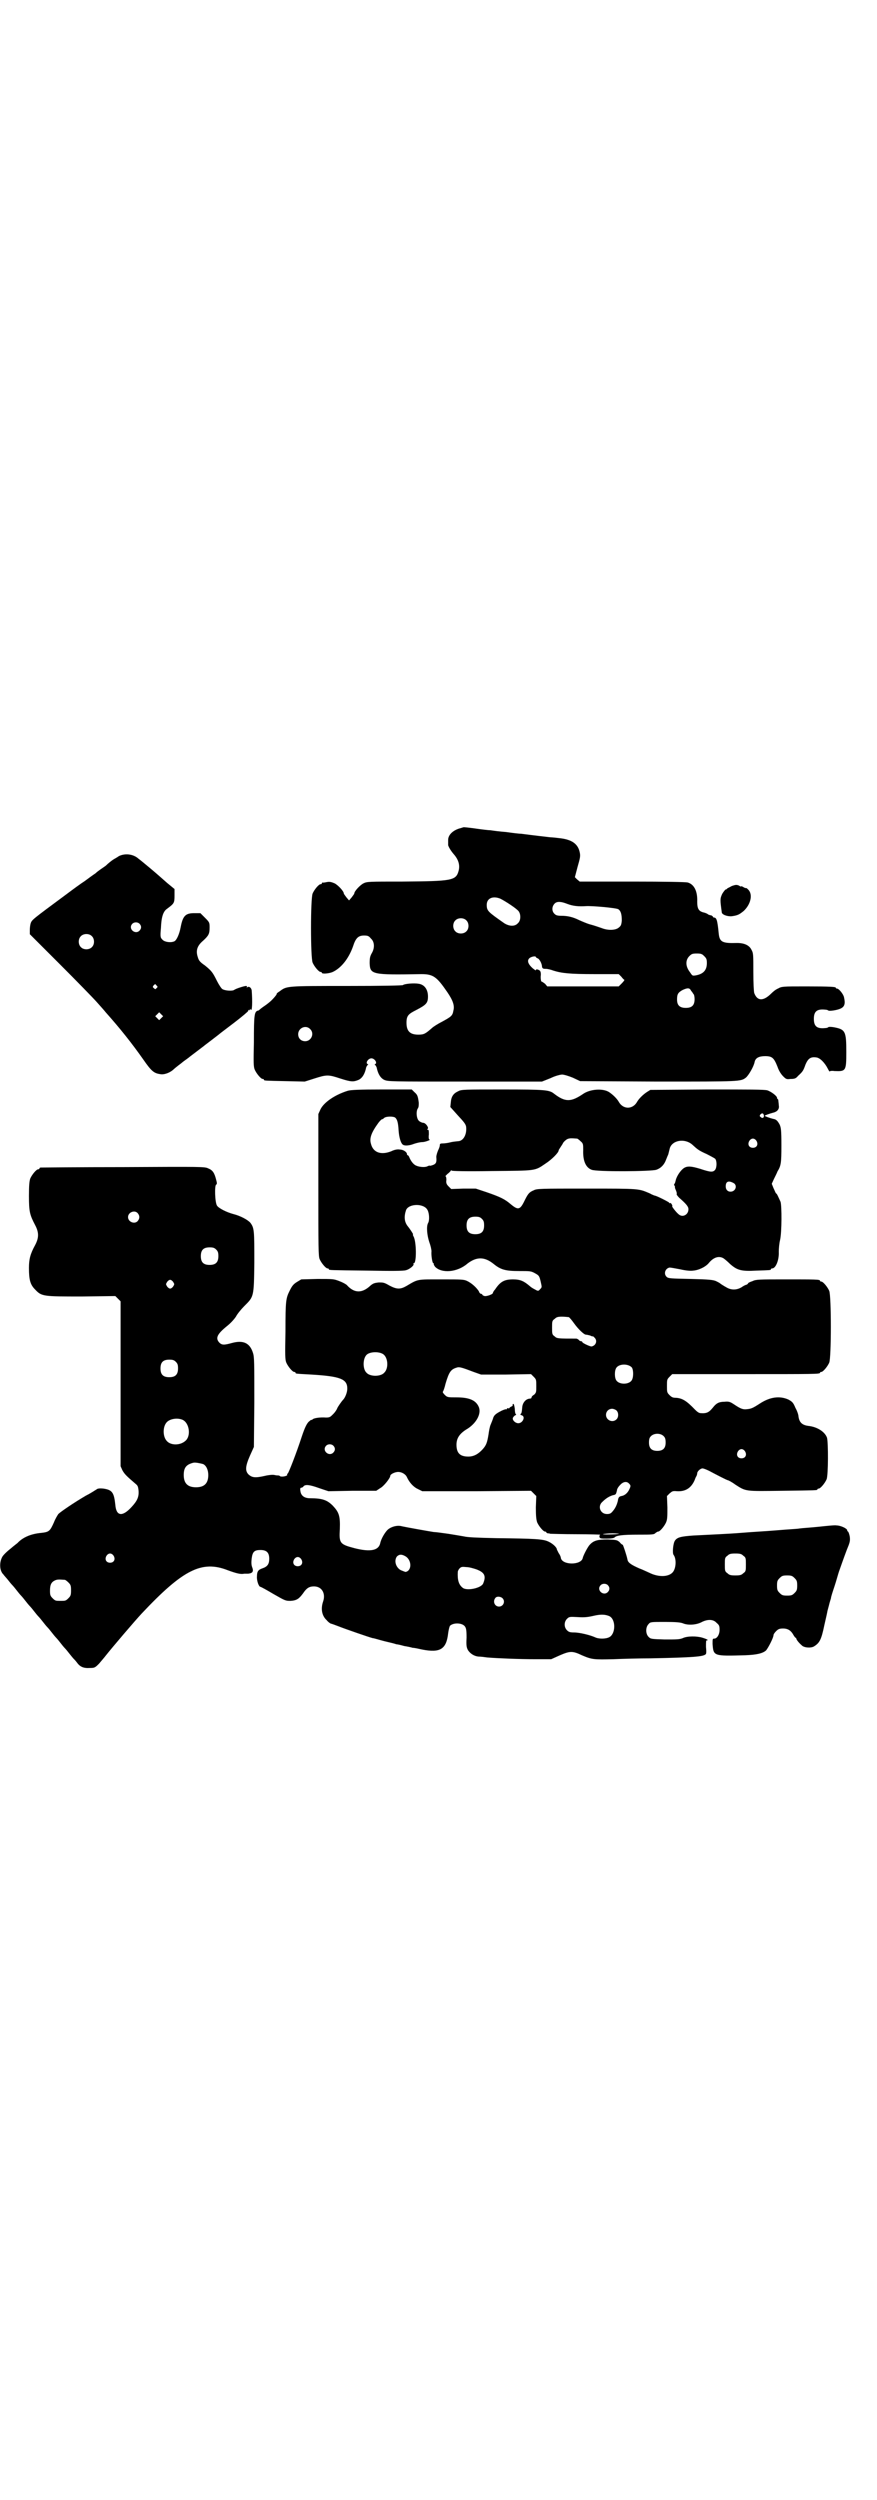 <?xml version="1.0" standalone="no"?>
<!DOCTYPE svg PUBLIC "-//W3C//DTD SVG 20010904//EN"
 "http://www.w3.org/TR/2001/REC-SVG-20010904/DTD/svg10.dtd">
<svg version="1.0" xmlns="http://www.w3.org/2000/svg"
 width="1000pt" height="2850pt" viewBox="0 0 1000 2850"
 preserveAspectRatio="xMidYMid meet">
<g transform="translate(0,2850) scale(0.5,-0.5)"
fill="#000000" stroke="none">
<path d="M1051 3812 c-17 -4 -29 -15 -29 -27 0 -4 0 -9 0 -9 0 -1 0 -3 0 -3 1
-4 6 -13 14 -22 10 -12 13 -24 10 -36 -6 -23 -15 -24 -128 -25 -77 0 -81 0
-89 -4 -8 -4 -21 -18 -21 -23 0 -1 -3 -5 -6 -9 l-6 -7 -6 7 c-3 4 -6 8 -6 9 0
5 -13 19 -21 23 -7 3 -11 4 -17 3 -5 -1 -10 -2 -10 -1 -1 0 -2 -1 -2 -2 0 -1
-1 -2 -3 -2 -4 0 -14 -12 -18 -21 -5 -11 -5 -147 0 -158 4 -9 14 -21 18 -21 2
0 3 -1 3 -2 0 -3 16 -2 25 2 19 9 36 30 46 58 6 19 12 25 25 25 9 0 11 -1 16
-7 8 -7 9 -21 2 -33 -4 -7 -5 -11 -5 -23 1 -26 5 -27 118 -25 27 0 35 -6 59
-41 13 -19 17 -31 14 -42 -2 -12 -5 -14 -25 -25 -10 -5 -21 -12 -24 -15 -15
-13 -18 -15 -31 -15 -19 0 -27 8 -27 27 0 16 4 20 22 29 23 12 27 16 27 31 0
16 -8 27 -21 29 -11 2 -33 0 -36 -3 -1 -1 -47 -2 -128 -2 -138 0 -137 0 -153
-12 -5 -3 -8 -6 -7 -6 1 0 -3 -6 -12 -15 -2 -2 -9 -8 -15 -12 -6 -4 -11 -8
-12 -9 -1 -1 -2 -2 -3 -2 -9 -2 -10 -8 -10 -73 -1 -46 -1 -55 2 -62 4 -9 14
-21 18 -21 2 0 3 -1 3 -2 0 -2 2 -2 49 -3 l44 -1 22 7 c28 9 32 9 59 0 25 -8
30 -8 42 -3 8 4 14 13 17 28 1 3 3 6 4 6 1 0 1 1 -1 2 -5 3 2 13 9 13 7 0 14
-10 9 -13 -2 -1 -2 -2 -1 -2 1 0 3 -3 4 -6 3 -15 9 -24 17 -28 9 -4 15 -4 185
-4 l175 0 20 8 c10 5 22 8 26 8 4 0 14 -3 24 -7 l17 -8 178 -1 c188 0 188 0
200 9 6 5 18 25 20 36 2 9 10 13 24 13 16 0 20 -4 28 -24 3 -9 8 -17 13 -22 7
-7 8 -7 17 -6 9 0 12 1 17 7 11 10 12 12 17 26 6 14 12 18 25 16 8 -1 19 -12
26 -26 2 -4 4 -7 4 -6 0 1 5 2 11 1 26 -1 27 0 27 43 0 48 -2 52 -29 57 -6 1
-12 1 -12 0 -1 -1 -4 -2 -7 -2 -19 -2 -26 4 -26 21 0 17 7 23 26 21 3 0 6 -1
7 -2 2 -2 22 1 29 5 8 4 10 11 7 24 -1 8 -12 21 -16 21 -2 0 -3 1 -3 2 0 2
-11 3 -67 3 -55 0 -56 0 -65 -5 -5 -2 -11 -7 -15 -11 -18 -18 -32 -18 -39 1
-1 4 -2 22 -2 48 0 39 0 43 -4 50 -5 11 -17 16 -33 16 -34 -1 -40 2 -42 22 -3
31 -5 36 -11 36 -1 0 -2 1 -2 2 -1 1 -2 2 -4 3 -2 0 -5 1 -7 2 -2 2 -7 4 -12
5 -10 3 -13 9 -13 24 1 24 -7 40 -22 44 -4 1 -51 2 -126 2 l-120 0 -6 5 -5 5
6 23 c6 21 7 25 5 34 -4 19 -18 29 -46 32 -8 1 -18 2 -21 2 -44 5 -58 7 -66 8
-5 0 -21 2 -35 4 -14 1 -29 3 -35 4 -5 0 -21 2 -35 4 -14 2 -25 3 -26 3 -1 0
-4 -1 -7 -2z m90 -161 c12 -6 38 -23 42 -29 5 -7 5 -21 -2 -27 -7 -8 -20 -7
-31 0 -37 26 -40 28 -40 42 0 15 14 21 31 14z m153 -12 c13 -5 26 -6 42 -5 14
1 69 -4 74 -7 6 -4 8 -12 8 -26 -1 -10 -2 -12 -7 -16 -7 -6 -24 -7 -39 -1 -6
2 -17 6 -25 8 -8 2 -19 7 -26 10 -14 7 -26 10 -41 10 -8 0 -12 1 -15 4 -7 6
-7 17 0 24 5 5 14 5 29 -1z m-231 -37 c7 -6 7 -19 1 -25 -6 -7 -19 -7 -25 -1
-7 6 -7 19 -1 25 6 7 19 7 25 1z m543 -82 c5 -5 6 -7 6 -16 0 -16 -8 -25 -26
-28 -7 -1 -7 -1 -13 8 -10 13 -10 27 -1 36 5 5 7 6 17 6 10 0 12 -1 17 -6z
m-384 -2 c0 -1 2 -2 4 -3 4 -1 10 -12 10 -19 1 -4 2 -5 9 -5 4 0 12 -2 17 -4
19 -6 38 -8 94 -8 l55 0 6 -6 c3 -4 6 -7 7 -7 0 -1 -2 -4 -6 -8 l-7 -7 -81 0
-82 0 -5 6 c-4 3 -7 5 -8 5 -1 0 -2 5 -2 11 1 8 0 12 -2 14 -4 3 -9 4 -9 1 0
-1 -2 0 -4 2 -2 1 -5 4 -6 5 -8 8 -10 15 -5 20 4 4 15 6 15 3z m354 -77 c2 -2
4 -5 5 -7 2 -1 3 -7 3 -12 0 -14 -6 -20 -20 -20 -14 0 -20 6 -20 19 0 12 2 16
13 22 11 5 16 5 19 -2z m-869 -87 c11 -10 3 -28 -11 -28 -9 0 -16 6 -16 16 0
14 17 22 27 12z"/>
<path d="M271 3748 c-4 -3 -10 -6 -13 -8 -3 -2 -11 -8 -17 -14 -7 -5 -18 -12
-23 -17 -6 -4 -17 -12 -25 -18 -8 -5 -27 -19 -43 -31 -77 -57 -77 -57 -80 -65
-1 -3 -2 -10 -2 -15 l0 -10 69 -69 c37 -37 75 -76 83 -85 8 -9 18 -20 21 -24
33 -37 60 -71 86 -108 18 -26 24 -31 38 -33 9 -2 22 3 30 10 2 2 8 7 12 10 4
3 8 6 9 7 1 1 4 3 8 6 4 3 7 5 8 6 1 1 8 6 17 13 9 7 16 12 17 13 1 1 8 6 17
13 9 7 17 13 18 14 1 1 17 13 34 26 17 13 31 25 31 26 0 2 1 3 2 2 1 -1 2 0 2
1 0 3 0 2 2 0 3 -5 4 17 2 44 -1 6 -6 10 -10 7 -2 -1 -2 -1 -1 1 1 1 0 2 -2 2
-4 0 -23 -6 -27 -9 -4 -3 -21 -2 -27 2 -2 1 -8 10 -12 18 -10 20 -12 23 -28
36 -12 8 -14 12 -16 19 -5 15 -1 26 12 37 13 12 15 16 15 30 0 11 0 12 -10 22
l-11 11 -14 0 c-20 0 -26 -6 -31 -32 -3 -16 -9 -29 -14 -32 -8 -4 -22 -2 -27
3 -5 5 -6 6 -4 27 1 25 5 38 14 44 16 12 17 13 17 30 l0 15 -17 14 c-9 8 -26
23 -38 33 -12 10 -24 20 -27 22 -12 11 -31 13 -45 6z m47 -154 c5 -5 5 -11 0
-16 -10 -10 -27 5 -16 16 4 4 12 4 16 0z m-109 -28 c7 -6 7 -19 1 -25 -6 -7
-19 -7 -25 -1 -7 6 -7 19 -1 25 6 7 19 7 25 1z m148 -113 c3 -3 3 -3 0 -6 -3
-3 -3 -3 -6 0 -3 2 -3 3 -1 6 4 4 4 4 7 0z m11 -74 l-5 -5 -4 4 -5 5 4 4 5 5
4 -4 5 -5 -4 -4z"/>
<path d="M1669 3680 c-5 -3 -10 -5 -11 -6 0 -1 -2 -2 -3 -2 -1 0 -5 -5 -8 -10
-5 -11 -5 -13 -1 -42 0 -5 12 -10 23 -9 14 2 17 4 27 12 16 15 21 37 11 48 -3
3 -5 5 -5 4 0 0 -3 0 -6 2 -3 2 -6 3 -6 2 0 -1 -2 0 -5 2 -5 2 -7 2 -16 -1z"/>
<path d="M793 3213 c-29 -9 -54 -26 -62 -42 l-5 -11 0 -162 c0 -143 0 -162 3
-169 4 -9 14 -21 18 -21 2 0 3 -1 3 -2 0 -2 2 -2 87 -3 55 -1 84 -1 89 1 8 2
19 11 17 14 -1 1 0 2 1 2 6 0 6 49 -1 61 -1 2 -2 4 -1 5 0 1 -7 12 -12 18 -8
10 -9 22 -4 37 6 15 41 16 49 0 4 -7 5 -24 1 -30 -4 -8 -2 -28 3 -43 3 -8 5
-17 5 -21 -1 -9 2 -27 4 -27 1 0 2 -1 1 -2 0 -1 1 -3 3 -6 15 -16 51 -13 74 7
21 16 39 16 60 -1 16 -13 27 -16 58 -16 25 0 27 0 36 -5 9 -5 10 -6 13 -19 3
-13 3 -13 -1 -17 -4 -5 -5 -5 -12 -1 -4 2 -9 5 -11 7 -14 12 -22 16 -39 16
-20 0 -29 -5 -41 -23 -3 -3 -5 -7 -5 -8 0 -3 -14 -8 -19 -7 -3 1 -5 2 -5 3 0
1 -1 2 -3 2 -1 0 -4 2 -5 6 -6 9 -16 18 -26 23 -8 4 -12 4 -60 4 -56 0 -52 1
-79 -15 -14 -8 -22 -8 -39 1 -12 7 -14 7 -24 7 -10 -1 -13 -2 -19 -7 -19 -18
-37 -18 -54 1 -2 2 -9 6 -17 9 -13 5 -14 5 -50 5 l-37 -1 -10 -6 c-8 -5 -11
-9 -16 -19 -9 -18 -10 -22 -10 -94 -1 -54 -1 -64 2 -71 4 -9 14 -21 18 -21 2
0 3 -1 3 -2 0 -2 -1 -2 36 -4 66 -4 82 -10 82 -32 0 -9 -5 -21 -10 -26 -3 -3
-12 -16 -13 -19 -1 -3 -5 -9 -9 -13 -7 -7 -8 -8 -17 -8 -12 1 -27 -1 -30 -4
-2 -2 -3 -2 -3 -1 0 0 -2 -1 -4 -3 -6 -4 -11 -15 -18 -36 -12 -37 -30 -83 -32
-84 -1 0 -2 -1 -1 -2 2 -3 -11 -6 -16 -4 -2 2 -4 2 -5 2 -1 0 -4 0 -8 1 -4 1
-14 0 -22 -2 -22 -5 -29 -4 -37 3 -8 8 -8 18 3 43 l9 20 1 102 c0 89 0 103 -3
112 -7 23 -22 30 -48 23 -18 -5 -23 -5 -29 1 -9 10 -5 19 17 37 9 7 17 16 21
22 3 6 12 17 19 24 22 22 22 20 23 99 0 73 0 79 -9 91 -6 7 -23 16 -39 20 -15
4 -33 13 -37 19 -5 7 -6 47 -2 48 2 1 2 4 0 11 -4 16 -8 22 -18 26 -8 4 -14 4
-194 3 -102 0 -187 -1 -188 -1 -2 0 -3 -1 -3 -2 0 -1 -1 -2 -3 -2 -4 0 -14
-12 -18 -21 -2 -6 -3 -15 -3 -40 0 -36 2 -43 14 -66 9 -17 9 -29 0 -46 -11
-20 -14 -32 -14 -52 0 -27 3 -38 14 -49 15 -16 18 -16 107 -16 l76 1 6 -6 6
-6 0 -188 0 -188 4 -9 c5 -9 9 -13 30 -31 5 -4 6 -6 7 -16 1 -14 -3 -23 -16
-37 -21 -23 -35 -21 -37 5 -3 28 -7 34 -27 37 -10 1 -14 0 -16 -2 -2 -1 -12
-8 -24 -14 -29 -17 -58 -37 -63 -42 -2 -3 -7 -11 -10 -19 -9 -20 -11 -22 -29
-24 -23 -2 -42 -10 -54 -23 -1 -1 -8 -6 -16 -13 -9 -7 -17 -15 -19 -19 -7 -13
-6 -32 3 -40 1 -2 6 -7 10 -12 3 -4 8 -10 10 -12 2 -2 7 -8 10 -12 3 -4 8 -10
10 -12 2 -2 7 -8 10 -12 3 -4 8 -10 10 -12 2 -2 7 -8 10 -12 3 -4 8 -10 10
-12 2 -2 7 -8 10 -12 3 -4 8 -10 10 -12 2 -2 7 -8 10 -12 3 -4 8 -10 10 -12 2
-2 7 -8 10 -12 3 -4 8 -10 10 -12 2 -2 7 -8 10 -12 4 -5 8 -10 9 -11 1 -1 5
-5 8 -9 7 -10 15 -14 30 -13 11 0 12 1 21 10 5 6 12 14 15 18 15 19 67 80 82
96 94 100 137 122 196 99 19 -7 30 -10 38 -8 0 0 4 0 9 0 10 1 13 5 9 15 -2 5
-2 12 -1 20 2 15 6 19 20 19 14 0 20 -6 20 -20 0 -12 -4 -18 -16 -22 -9 -3
-12 -7 -12 -18 -1 -9 4 -24 8 -24 1 0 14 -7 29 -16 28 -16 28 -16 40 -16 14 1
19 5 28 17 8 12 14 16 25 16 18 0 27 -16 21 -34 -6 -17 -3 -33 8 -43 4 -5 9
-8 10 -8 1 0 9 -3 17 -6 15 -6 70 -25 78 -27 3 0 15 -4 27 -7 13 -3 25 -6 27
-7 3 0 11 -2 18 -4 7 -1 16 -3 19 -4 4 0 13 -2 22 -4 41 -8 55 1 59 37 1 8 3
15 4 17 8 8 28 7 34 -1 3 -4 4 -8 4 -26 -1 -18 0 -22 3 -28 5 -8 14 -14 24
-15 5 0 13 -1 20 -2 24 -2 75 -4 110 -4 l36 0 20 9 c23 10 29 10 50 0 23 -10
28 -10 72 -9 22 1 60 2 85 2 99 2 119 4 125 9 2 1 2 7 1 17 0 12 0 15 2 15 5
0 0 3 -10 6 -13 4 -35 4 -45 -1 -8 -3 -13 -3 -41 -3 -31 1 -32 1 -37 6 -7 7
-7 22 0 29 4 5 5 5 37 5 26 0 35 -1 41 -3 11 -5 30 -4 42 2 15 8 28 7 35 -1 6
-5 7 -7 7 -16 0 -11 -6 -20 -12 -20 -4 0 -4 -1 -4 -12 2 -28 2 -28 74 -26 26
1 40 4 48 11 5 6 17 29 17 35 0 2 3 6 6 9 5 5 8 6 16 6 11 0 18 -5 23 -14 2
-4 5 -7 5 -7 1 0 2 -1 2 -2 0 -2 5 -9 12 -15 5 -6 21 -7 28 -3 13 8 17 15 24
49 4 17 7 31 7 32 3 11 4 15 5 19 1 3 2 7 3 10 0 3 4 15 8 27 4 12 8 27 10 33
5 14 9 26 18 50 7 17 8 20 7 30 -1 6 -3 11 -4 12 -1 0 -2 2 -2 3 0 4 -15 11
-24 11 -4 1 -22 -1 -41 -3 -19 -2 -38 -3 -44 -4 -5 -1 -28 -2 -50 -4 -37 -3
-47 -3 -84 -6 -24 -2 -69 -4 -108 -6 -28 -2 -37 -4 -42 -12 -4 -6 -6 -28 -3
-32 7 -9 6 -31 -2 -40 -10 -11 -33 -11 -53 -1 -7 3 -17 8 -23 10 -18 8 -26 13
-27 20 -2 10 -10 34 -11 34 -1 0 -4 2 -7 6 -6 5 -7 5 -27 6 -22 0 -32 -2 -41
-12 -5 -5 -15 -25 -16 -30 -3 -17 -47 -17 -50 0 0 2 -2 7 -5 11 -2 4 -4 8 -4
8 0 5 -10 14 -19 18 -12 6 -31 7 -119 8 -47 1 -66 2 -74 4 -6 1 -23 4 -36 6
-14 2 -29 4 -33 4 -13 2 -63 11 -72 13 -10 3 -23 0 -32 -7 -6 -5 -16 -21 -18
-32 -4 -16 -22 -20 -58 -11 -34 9 -36 11 -34 44 1 30 -2 38 -16 53 -13 13 -24
17 -52 17 -13 0 -21 6 -22 17 -1 5 0 7 2 7 1 0 4 1 5 3 4 5 14 4 36 -4 l21 -7
54 1 55 0 9 6 c8 4 23 23 23 28 0 4 11 9 18 9 8 0 17 -5 20 -12 5 -11 14 -22
25 -27 l10 -5 124 0 124 1 6 -6 6 -6 -1 -26 c0 -20 1 -28 3 -34 4 -9 14 -21
18 -21 2 0 3 -1 3 -2 0 -1 1 -1 3 -2 1 0 4 0 6 -1 2 0 29 -1 60 -1 31 0 55 -1
54 -1 -2 -1 -2 -3 -2 -5 1 -4 3 -4 17 -4 11 0 16 1 18 3 4 4 16 6 54 6 31 0
36 0 39 4 2 1 4 3 6 3 4 0 14 12 18 21 3 7 3 14 3 34 l-1 26 6 6 c6 5 7 6 17
5 19 -1 32 7 40 25 1 3 3 8 4 9 1 2 2 5 2 7 0 4 7 11 12 11 3 0 10 -3 16 -6
13 -7 40 -21 42 -21 1 0 9 -4 17 -10 25 -16 22 -15 107 -14 78 1 80 1 80 3 0
1 1 2 3 2 4 0 14 12 18 21 4 9 4 84 1 95 -5 14 -23 25 -43 27 -14 2 -20 8 -22
21 0 4 -3 13 -7 20 -5 12 -7 14 -16 19 -20 9 -42 6 -65 -9 -17 -11 -20 -12
-30 -13 -9 -1 -14 1 -29 11 -9 6 -12 7 -22 6 -13 0 -19 -4 -26 -13 -9 -11 -14
-14 -28 -13 -4 0 -8 3 -13 8 -19 20 -29 26 -43 27 -7 0 -10 1 -15 6 -6 6 -6 7
-6 21 0 14 0 15 6 21 l6 6 163 0 c160 0 174 0 174 3 0 1 1 2 3 2 4 0 14 12 18
21 5 11 5 153 0 164 -4 9 -14 21 -18 21 -2 0 -3 1 -3 2 0 3 -11 3 -78 3 -61 0
-68 0 -76 -4 -6 -2 -10 -4 -10 -5 0 -1 -2 -2 -3 -3 -2 0 -8 -3 -12 -6 -10 -6
-22 -7 -33 -1 -9 5 -15 9 -16 10 -1 1 -5 3 -9 5 -7 3 -16 4 -58 5 -46 1 -51 1
-55 5 -7 7 -3 19 7 21 3 0 13 -2 24 -4 13 -3 24 -4 30 -3 13 1 29 9 36 18 11
13 23 16 33 10 3 -2 10 -8 15 -13 16 -14 25 -17 60 -15 32 1 33 1 33 3 0 1 1
2 3 2 8 0 16 19 15 38 0 7 1 19 3 27 4 18 4 78 1 87 -6 13 -8 18 -10 19 -1 0
-3 6 -6 12 l-4 10 5 11 c3 6 7 14 8 17 8 13 9 19 9 59 0 36 -1 41 -4 48 -5 9
-8 12 -15 13 -8 2 -19 6 -19 7 0 1 11 5 19 7 9 2 15 8 13 17 0 4 -1 9 -1 11 0
1 -1 3 -1 3 -1 0 -2 1 -2 3 0 4 -13 14 -22 17 -7 2 -41 2 -138 2 l-129 -1 -8
-5 c-9 -6 -18 -15 -22 -22 -10 -18 -32 -18 -42 0 -4 7 -13 16 -22 22 -14 9
-43 7 -59 -4 -28 -19 -41 -19 -66 0 -11 9 -19 10 -118 10 -87 0 -94 0 -101 -4
-11 -5 -16 -12 -17 -26 l-1 -10 17 -19 c14 -15 18 -20 19 -26 2 -17 -6 -33
-19 -33 -9 -1 -11 -1 -19 -3 -4 -1 -11 -2 -15 -2 -6 0 -7 -1 -7 -4 0 -3 -2 -8
-4 -12 -2 -5 -4 -11 -4 -15 1 -11 0 -15 -7 -18 -3 -1 -6 -2 -7 -2 -1 1 -4 0
-6 -1 -5 -3 -18 -2 -25 1 -6 2 -12 9 -16 18 -1 3 -3 6 -4 6 -1 0 -2 1 -2 3 0
4 -8 10 -16 10 -5 1 -12 0 -20 -4 -23 -9 -41 -3 -46 17 -4 13 1 26 17 48 3 4
7 8 8 8 1 0 3 1 5 3 4 4 21 4 25 1 5 -4 7 -12 8 -29 1 -16 5 -30 10 -33 4 -3
15 -2 25 2 6 2 14 4 19 4 7 0 22 6 16 6 -1 0 -2 5 -1 11 0 8 0 11 -2 11 -2 0
-2 0 -1 2 4 2 -4 14 -10 14 -2 0 -7 2 -9 4 -6 4 -8 22 -3 29 2 3 2 7 2 13 -2
15 -3 18 -10 24 l-6 6 -69 0 c-50 0 -71 -1 -77 -3z m949 -56 c1 -5 -3 -8 -7
-4 -3 2 -3 3 -1 6 4 4 7 3 8 -2z m-426 -53 c1 0 5 -3 8 -6 6 -5 6 -7 6 -20 -1
-25 6 -40 19 -45 11 -5 138 -4 148 0 11 4 18 12 22 23 2 5 4 10 5 12 1 4 1 4
3 12 4 20 34 26 52 10 11 -10 14 -13 32 -21 10 -5 19 -10 20 -11 4 -5 4 -19 0
-25 -5 -6 -10 -6 -34 2 -20 6 -29 7 -37 2 -8 -5 -17 -19 -19 -28 -1 -4 -2 -8
-3 -8 -1 -1 -1 -3 0 -4 1 -2 2 -3 1 -3 0 0 0 -3 2 -7 2 -4 3 -9 2 -10 0 -1 3
-5 6 -8 16 -14 21 -20 21 -26 0 -13 -14 -20 -23 -11 -5 4 -16 18 -14 18 1 0 0
2 -1 4 -1 2 -3 4 -4 3 -1 -1 -2 0 -2 1 0 1 -29 16 -33 16 0 0 -6 2 -11 5 -26
11 -21 11 -144 11 -105 0 -114 0 -121 -4 -10 -4 -13 -8 -20 -22 -11 -23 -15
-24 -33 -9 -13 11 -23 16 -55 27 l-24 8 -28 0 -28 -1 -6 6 c-5 5 -6 8 -5 15 0
5 -1 8 -2 8 -1 0 1 2 4 5 4 3 8 7 8 8 1 1 2 1 2 0 0 -1 31 -2 91 -1 103 1 98
0 123 17 14 9 30 25 30 30 0 1 2 4 4 7 1 2 5 7 6 10 2 3 6 7 10 9 5 2 8 2 22
1z m409 -5 c5 -8 1 -16 -8 -16 -9 0 -13 8 -8 16 2 3 5 5 8 5 3 0 6 -2 8 -5z
m-51 -97 c8 -6 3 -19 -8 -19 -7 0 -11 5 -11 12 0 12 7 14 19 7z m-1360 -68 c5
-6 5 -12 0 -18 -7 -8 -22 -2 -22 9 0 11 15 17 22 9z m785 -13 c4 -4 5 -7 5
-15 0 -14 -6 -20 -20 -20 -14 0 -20 6 -20 20 0 14 6 20 20 20 8 0 11 -1 15 -5z
m-606 -70 c4 -4 5 -7 5 -15 0 -14 -6 -20 -20 -20 -14 0 -20 6 -20 20 0 14 6
20 20 20 8 0 11 -1 15 -5z m-98 -74 c3 -5 3 -5 0 -10 -2 -3 -5 -5 -7 -5 -2 0
-5 2 -7 5 -3 5 -3 5 0 10 2 3 5 5 7 5 2 0 5 -2 7 -5z m902 -80 c2 -1 7 -7 12
-14 10 -14 23 -26 27 -26 2 0 6 -1 10 -2 3 -2 6 -2 6 -2 0 1 2 -1 4 -3 7 -7 3
-18 -7 -20 -4 0 -21 8 -21 10 0 1 -1 2 -3 2 -1 0 -4 1 -5 3 -1 1 -4 3 -6 3
-41 0 -44 0 -49 5 -6 4 -6 6 -6 20 0 14 0 16 6 20 4 4 7 5 17 5 6 0 13 -1 15
-1z m-424 -84 c12 -7 14 -33 3 -43 -8 -9 -32 -9 -40 0 -9 8 -9 32 0 41 7 7 27
8 37 2z m-472 -18 c4 -4 5 -7 5 -15 0 -14 -6 -20 -20 -20 -14 0 -20 6 -20 20
0 14 6 20 20 20 8 0 11 -1 15 -5z m1040 -13 c4 -6 4 -24 -1 -30 -7 -9 -27 -9
-34 0 -5 6 -5 24 0 30 7 9 27 9 35 0z m-361 -10 l17 -6 57 0 57 1 6 -6 c6 -6
6 -7 6 -21 0 -14 0 -15 -5 -20 -4 -2 -6 -5 -6 -7 0 -1 -2 -2 -5 -2 -8 -1 -15
-9 -16 -19 -1 -13 -2 -15 -4 -16 -1 -1 0 -2 3 -3 9 -3 2 -18 -8 -18 -7 0 -15
8 -12 13 1 2 4 5 5 5 2 1 3 2 1 3 -1 1 -2 6 -2 12 -1 7 -2 11 -3 11 -2 0 -2
-1 -2 -2 1 -2 -1 -3 -3 -4 -2 -1 -4 -2 -4 -3 0 -1 -1 -1 -3 -1 -2 1 -3 0 -3
-1 0 -1 -1 -2 -2 -1 -2 0 -8 -2 -15 -6 -9 -5 -12 -8 -14 -13 -1 -4 -4 -11 -6
-16 -2 -4 -4 -15 -5 -23 -3 -18 -5 -24 -13 -33 -10 -11 -20 -17 -33 -17 -19 0
-27 8 -27 27 0 15 7 26 26 37 21 14 32 36 24 51 -7 14 -22 20 -50 20 -20 0
-21 0 -27 6 -3 3 -5 6 -4 7 1 1 4 9 6 18 8 27 12 33 26 37 5 2 12 0 38 -10z
m326 -88 c5 -5 5 -15 0 -20 -9 -9 -24 -2 -24 10 0 8 6 14 14 14 3 0 8 -2 10
-4z m-990 -21 c16 -7 20 -37 7 -48 -12 -11 -34 -11 -43 0 -9 10 -9 32 0 42 7
8 24 11 36 6z m1098 -38 c3 -3 4 -7 4 -14 0 -13 -6 -19 -19 -19 -13 0 -19 6
-19 19 0 7 1 11 4 14 7 8 23 8 30 0z m-754 -21 c5 -5 5 -11 0 -16 -10 -10 -27
5 -16 16 4 4 12 4 16 0z m939 -13 c5 -8 1 -16 -8 -16 -9 0 -13 8 -8 16 2 3 5
5 8 5 3 0 6 -2 8 -5z m-1236 -29 c7 -3 12 -13 12 -25 0 -19 -9 -28 -28 -28
-19 0 -28 9 -28 28 0 17 6 24 22 28 5 1 14 -1 22 -3z m971 -44 c5 -5 5 -6 0
-16 -4 -7 -10 -12 -17 -13 -5 -1 -7 -3 -8 -11 -2 -8 -5 -16 -12 -24 -4 -5 -7
-6 -13 -6 -15 0 -22 18 -10 28 9 9 17 13 24 15 7 1 7 3 9 11 0 3 3 8 7 12 7 8
15 9 20 4z m-22 -115 c-7 -2 -40 -2 -37 -1 2 1 12 2 22 2 10 0 17 -1 15 -1z
m-1153 -50 c5 -8 1 -16 -8 -16 -9 0 -13 8 -8 16 2 3 5 5 8 5 3 0 6 -2 8 -5z
m1436 0 c6 -4 6 -6 6 -20 0 -14 0 -16 -6 -20 -4 -4 -7 -5 -18 -5 -11 0 -14 1
-18 5 -6 4 -6 6 -6 20 0 14 0 16 6 20 4 4 7 5 18 5 11 0 14 -1 18 -5z m-771
-1 c15 -8 16 -33 1 -36 -1 0 -6 2 -11 4 -11 6 -16 21 -9 31 5 5 10 6 19 1z
m-237 -7 c5 -8 1 -16 -8 -16 -9 0 -13 8 -8 16 2 3 5 5 8 5 3 0 6 -2 8 -5z
m399 -23 c19 -7 23 -15 16 -32 -4 -11 -38 -18 -47 -10 -9 7 -12 18 -11 36 0 2
2 6 4 8 4 4 6 4 16 3 6 0 16 -3 22 -5z m726 -20 c5 -5 6 -7 6 -17 0 -10 -1
-12 -6 -17 -5 -5 -7 -6 -17 -6 -10 0 -12 1 -17 6 -5 5 -6 7 -6 17 0 10 1 12 6
17 5 5 7 6 17 6 10 0 12 -1 17 -6z m-1664 -4 c1 0 5 -3 8 -6 5 -5 6 -7 6 -18
0 -11 -1 -13 -6 -18 -6 -6 -7 -6 -18 -6 -11 0 -12 0 -18 6 -5 5 -6 7 -6 17 0
14 3 20 12 24 5 2 8 2 22 1z m1238 -12 c5 -5 5 -11 0 -16 -10 -10 -27 5 -16
16 4 4 12 4 16 0z m-240 -30 c7 -7 2 -19 -8 -19 -10 0 -15 12 -8 20 3 4 12 3
16 -1z m244 -41 c15 -8 14 -41 -1 -48 -8 -4 -24 -4 -32 0 -11 5 -35 11 -48 11
-9 0 -12 1 -16 5 -7 7 -7 19 0 26 5 5 6 5 25 4 15 -1 23 0 36 3 17 4 27 3 36
-1z"/>
</g>
</svg>
